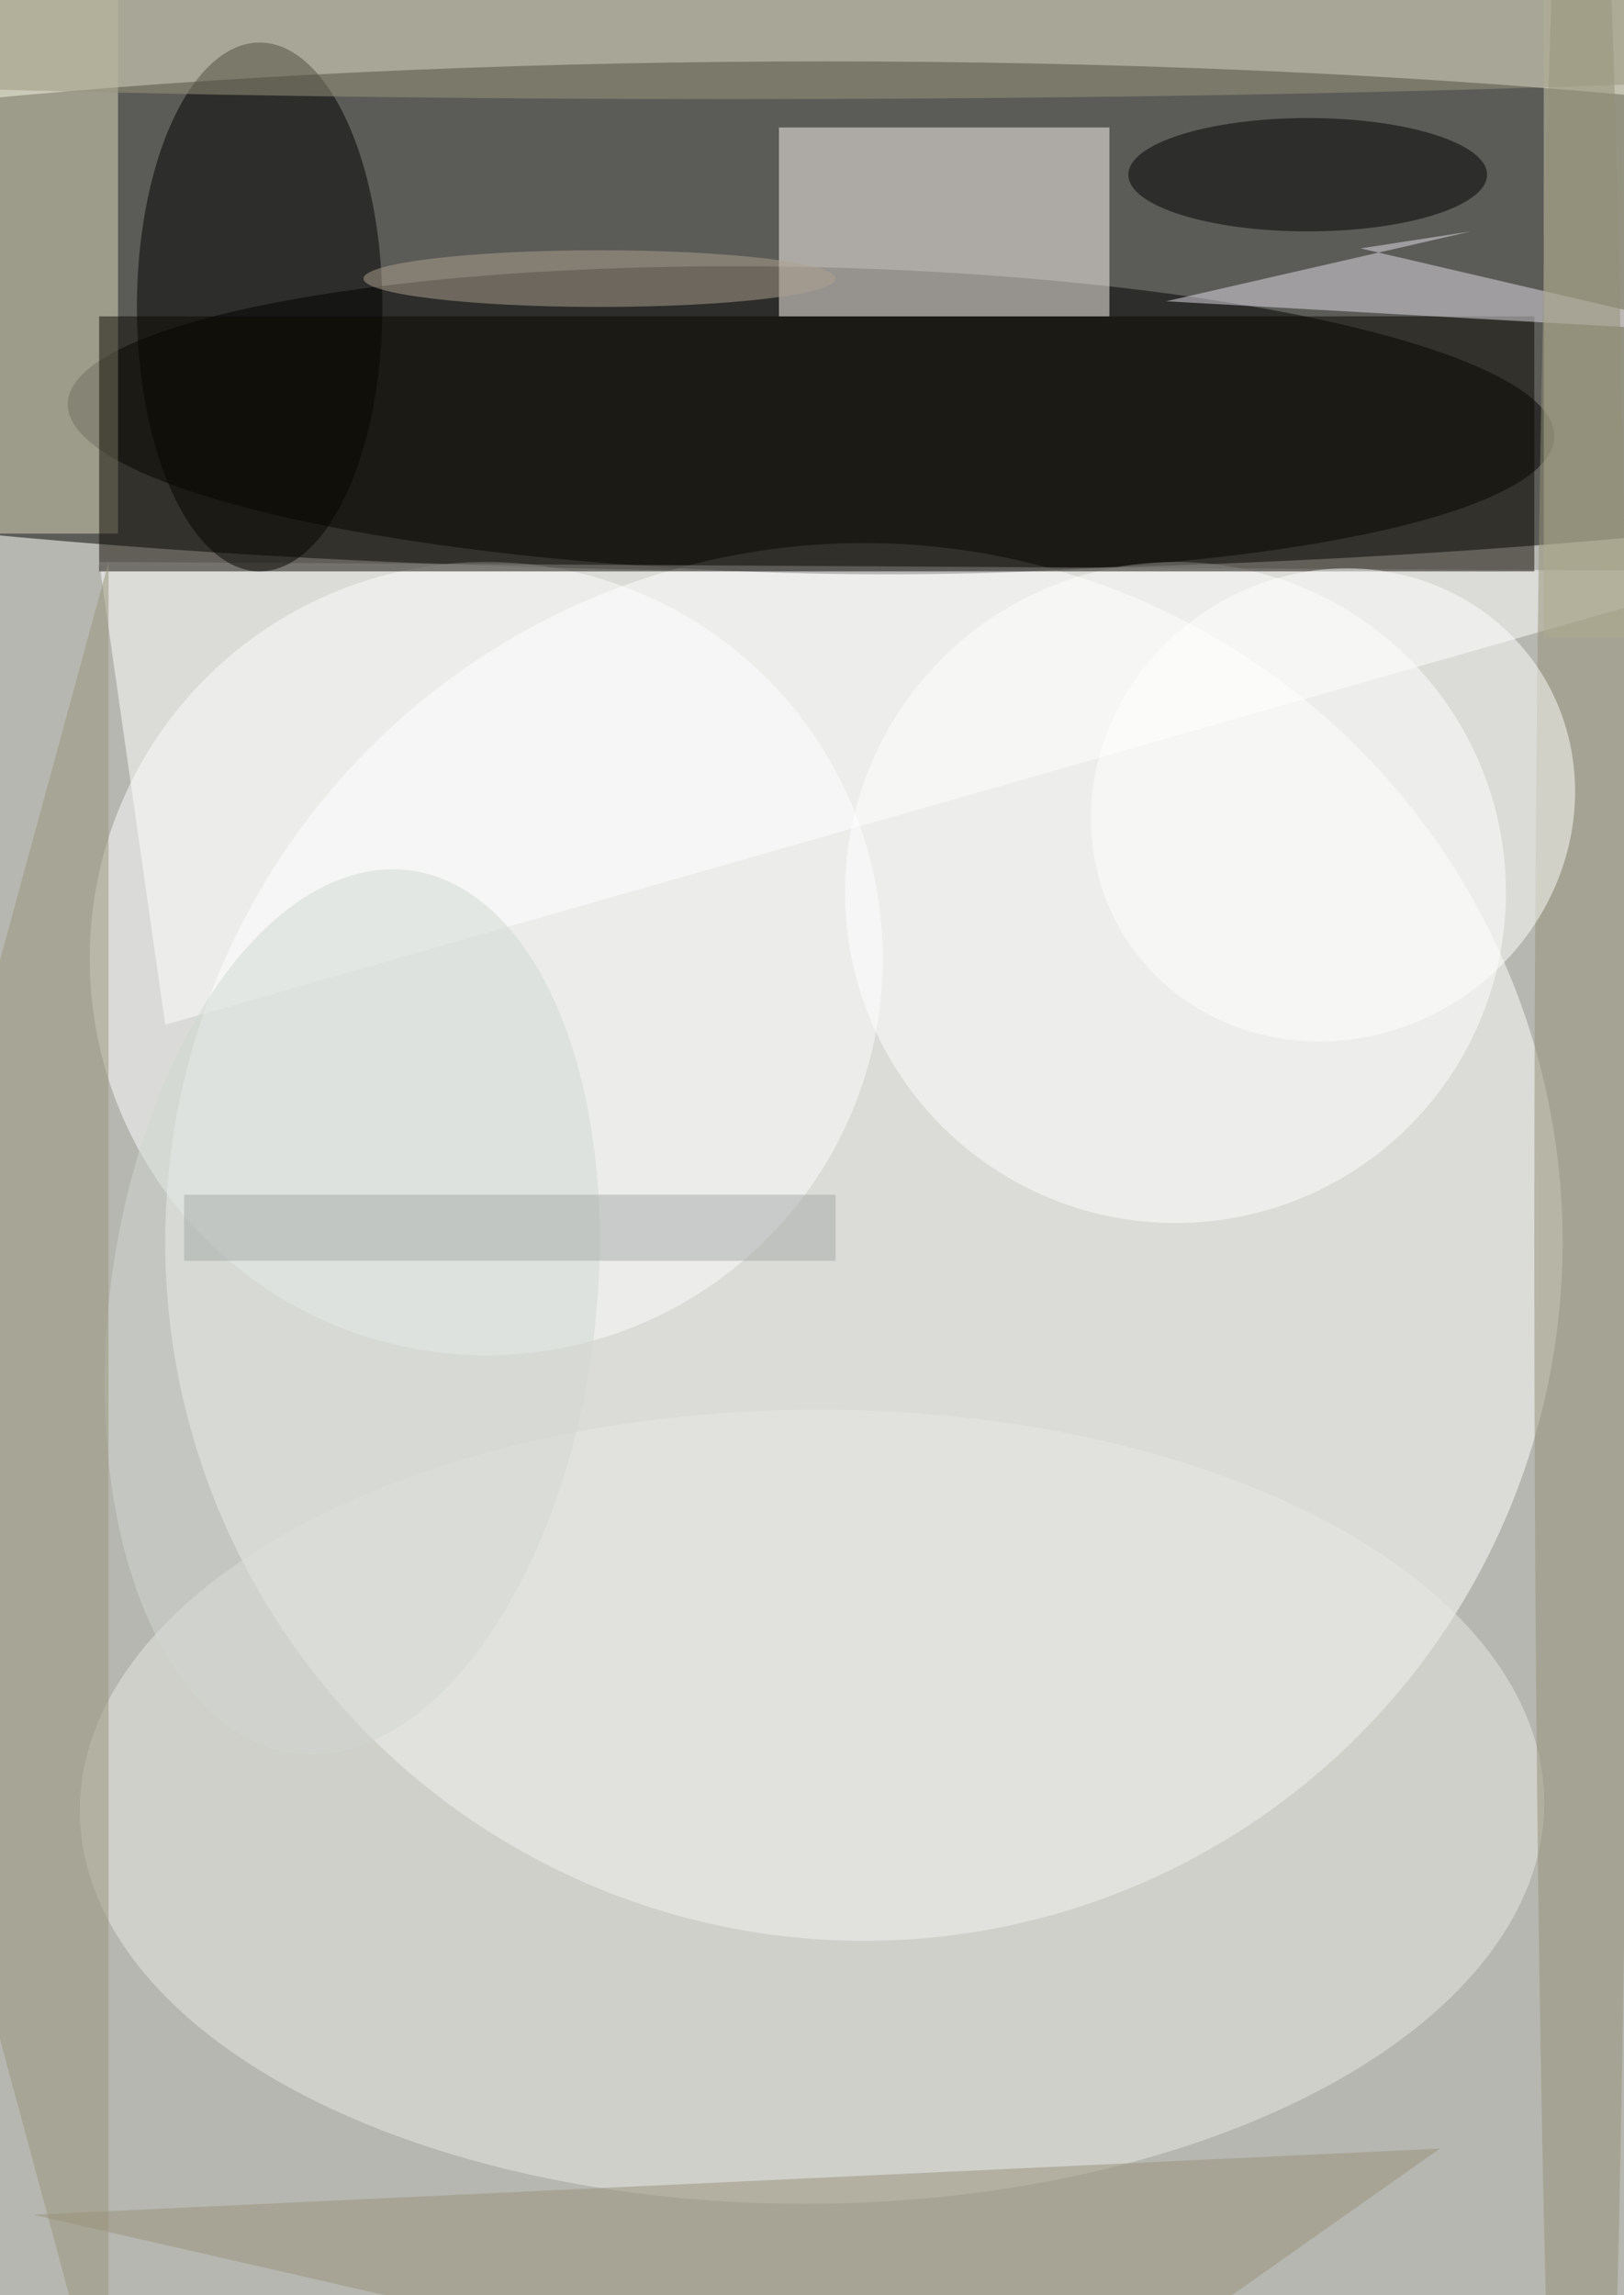<svg xmlns="http://www.w3.org/2000/svg" viewBox="0 0 172 243"><filter id="b"><feGaussianBlur stdDeviation="12" /></filter><path fill="#b6b7b0" d="M0 0h172v243H0z"/><g filter="url(#b)" transform="translate(.5 .5)" fill-opacity=".5"><ellipse cx="87" cy="33" rx="171" ry="27"/><ellipse fill="#fff" cx="91" cy="131" rx="74" ry="74"/><ellipse rx="1" ry="1" transform="matrix(-78.726 -1.76 .362 -16.212 85.4 44)"/><path fill="#fffbf4" d="M82 13h35v20H82z"/><ellipse fill="#fff" cx="124" cy="94" rx="35" ry="35"/><ellipse fill="#feffff" cx="51" cy="101" rx="42" ry="42"/><ellipse fill="#e8ebe4" rx="1" ry="1" transform="matrix(77.55 -.575 .312 42.04 85.5 190.8)"/><path fill="#e1dec1" d="M12 56h-24V-6h24z"/><path fill="#fff" d="M10 59l7 49 168-48z"/><ellipse cx="27" cy="32" rx="13" ry="28"/><path fill="#cfcbac" d="M175 67h-12v-84h12z"/><ellipse fill="#d2d9d3" rx="1" ry="1" transform="matrix(25.501 3.344 -6.129 46.736 36.8 138.4)"/><path fill="#0c0801" d="M10 33h152v27H10z"/><path fill="#e4e0ea" d="M143.6 25.8l11.7-1.8-32.3 7.4 58.8 3.3z"/><ellipse fill="#000002" cx="138" cy="18" rx="19" ry="6"/><ellipse fill="#949076" cx="167" cy="131" rx="5" ry="171"/><ellipse fill="#fff" rx="1" ry="1" transform="rotate(56.2 -9 174.1) scale(24.556 26.111)"/><ellipse fill="#9b987f" cx="77" cy="1" rx="169" ry="9"/><path fill="#99937c" d="M108 258L3 234l149-7z"/><path fill="#98957b" d="M11 258V59l-27 99z"/><ellipse fill="#b1a291" cx="63" cy="29" rx="25" ry="3"/><path fill="#a6aba8" d="M19 126h69v7H19z"/></g></svg>